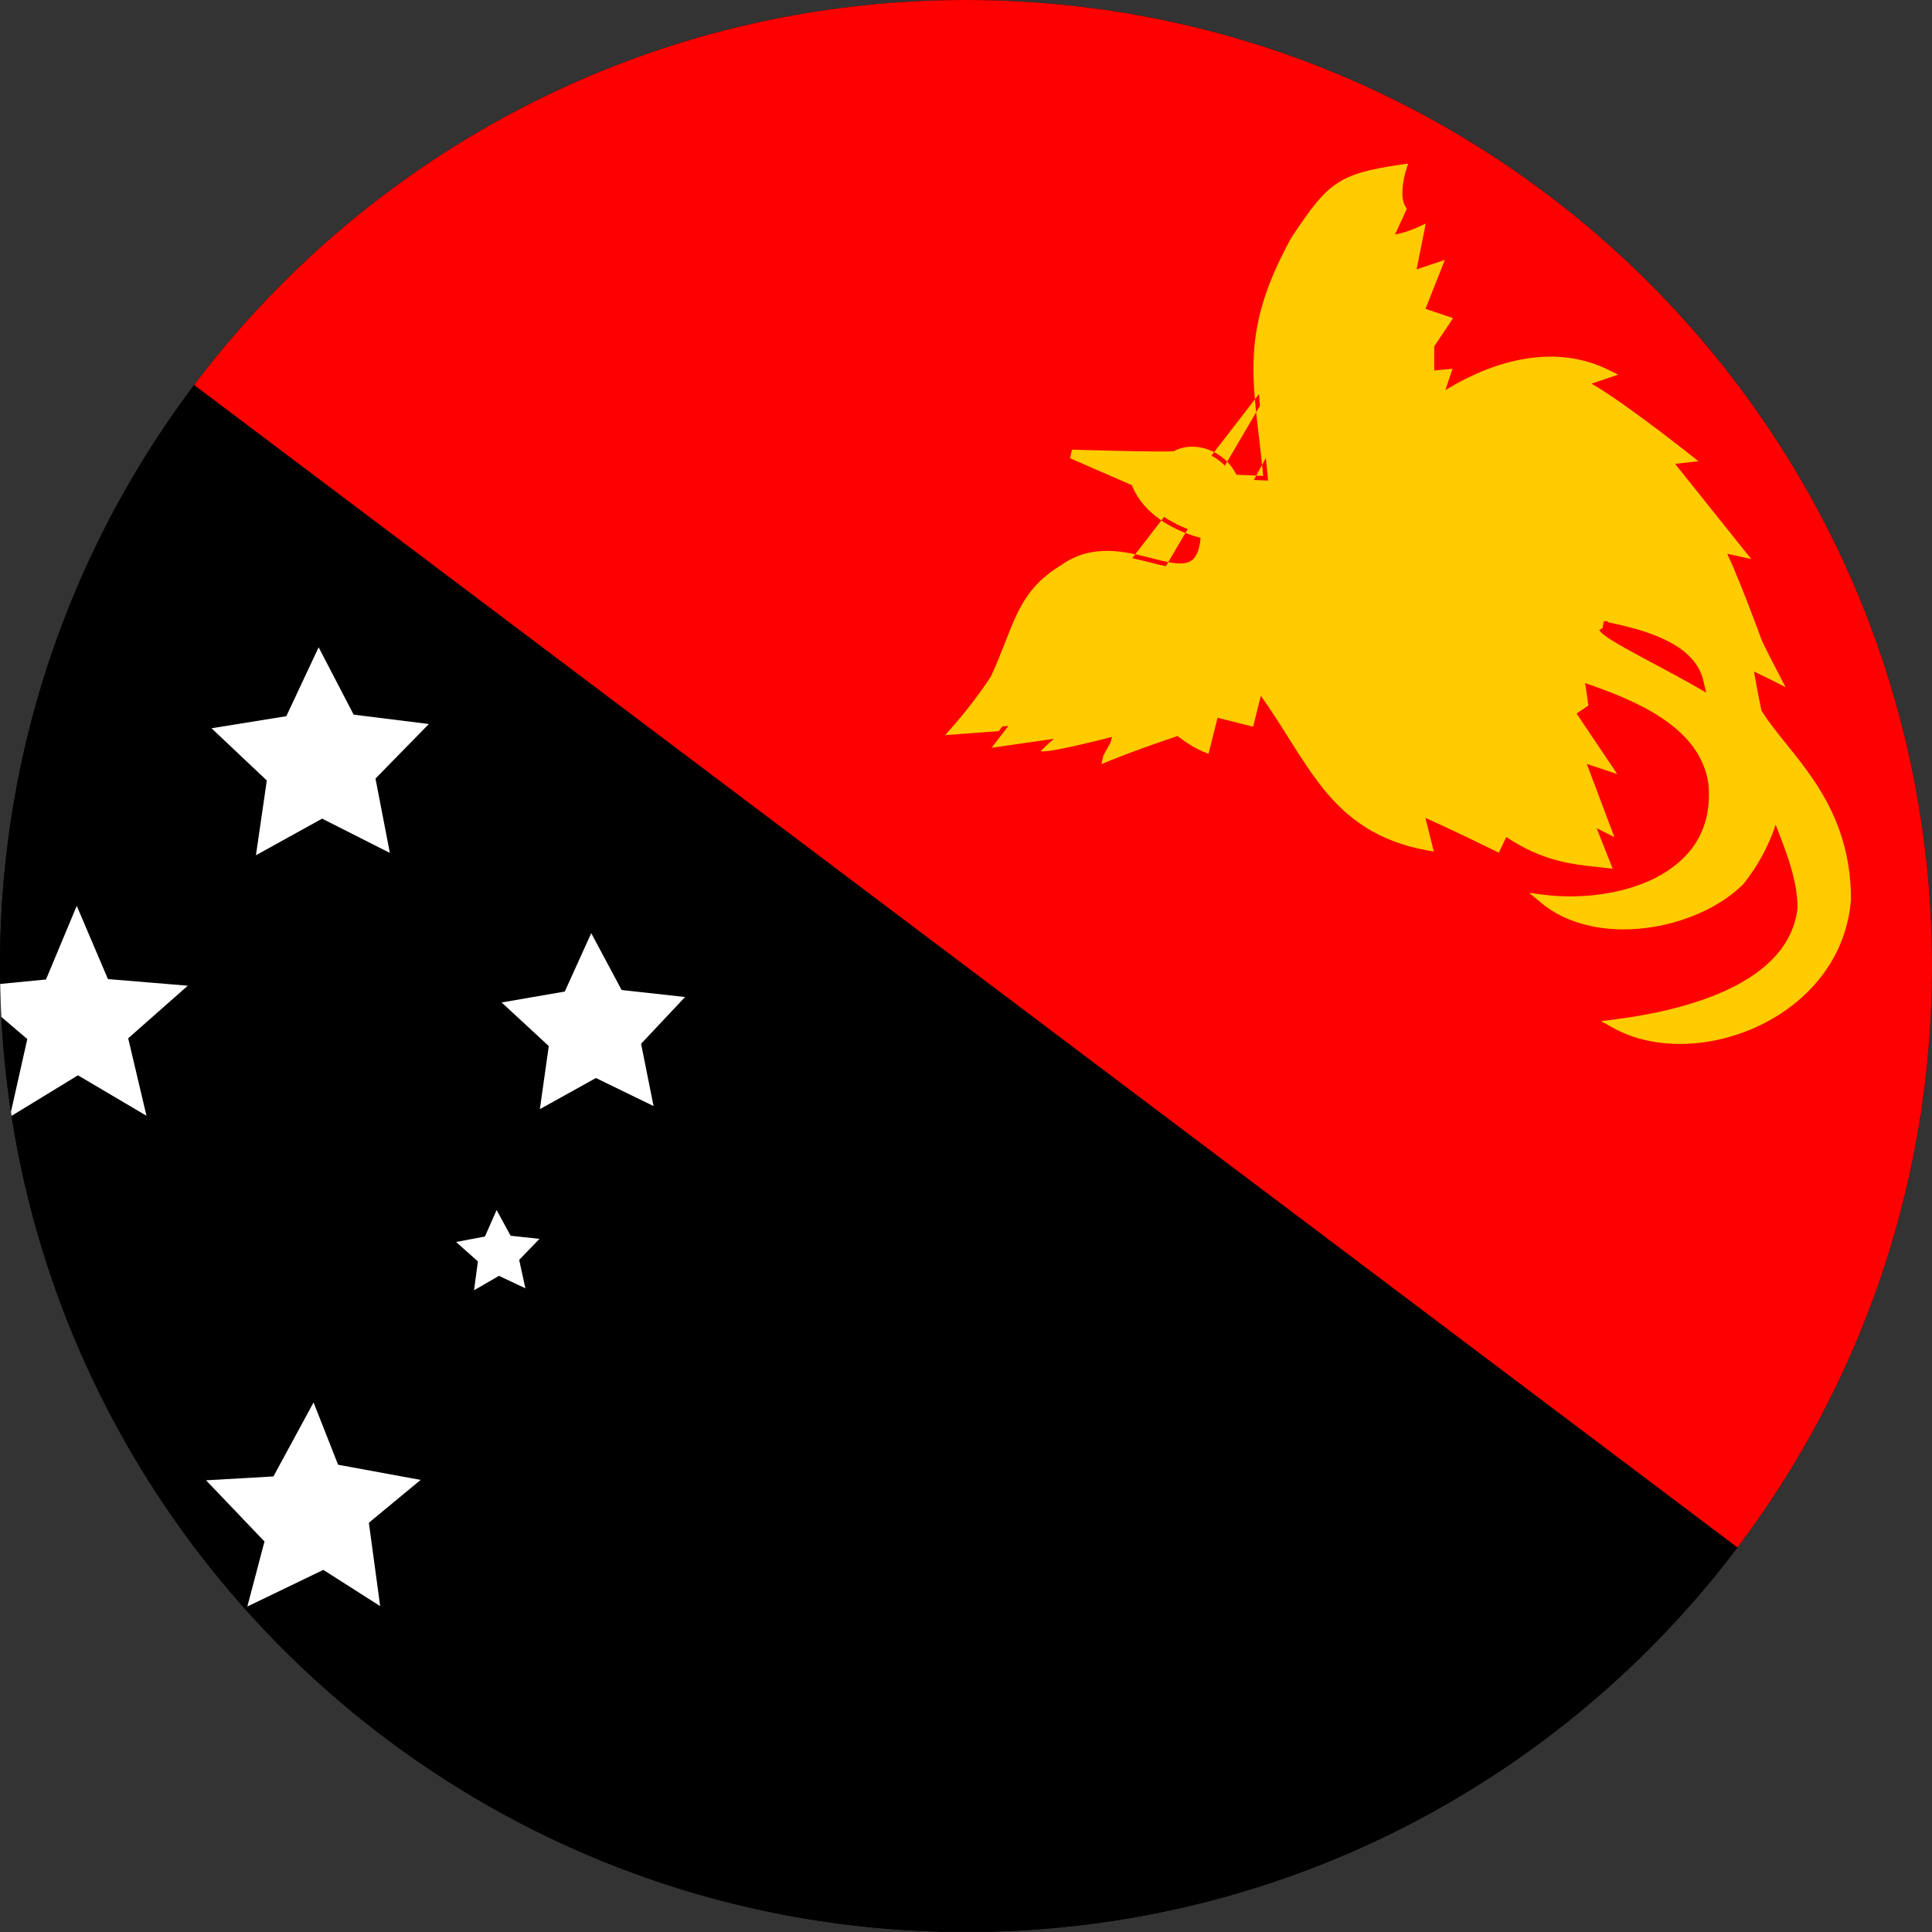 <svg width="40" height="40" viewBox="0 0 40 40" fill="none" xmlns="http://www.w3.org/2000/svg">
<rect x="0" y="0" width="40" height="40" fill="#333333" stroke="none"/>
<g clip-path="url(#clip0_17544_66383)">
<path d="M0.001 0H39.995V39.994H0.001V0Z" fill="black"/>
<path fill-rule="evenodd" clip-rule="evenodd" d="M-6.522 0L-6.562 39.994H46.575L-6.522 0Z" fill="#000001"/>
<path fill-rule="evenodd" clip-rule="evenodd" d="M46.534 39.994L46.575 0H-6.562L46.534 39.994Z" fill="#FF0000"/>
<path d="M26.247 9.95L25.537 9.918C25.32 9.402 24.707 9.208 24.328 9.434C23.989 9.458 22.191 9.402 22.191 9.402L23.506 9.974C23.828 10.853 24.957 11.063 24.957 11.063C24.86 12.675 23.32 10.853 22.03 11.772C21.111 12.329 21.095 12.982 20.595 14.054C20.351 14.425 20.081 14.777 19.788 15.111L20.877 15.03L20.53 15.482L21.82 15.296C21.82 15.296 21.651 15.441 21.546 15.554C21.74 15.594 23.022 15.256 23.022 15.256L22.933 15.667C23.586 15.401 24.401 15.135 24.401 15.135C24.401 15.135 24.691 15.377 24.957 15.482L25.142 14.748L25.876 14.933L26.061 14.191C27.166 15.667 27.537 17.142 29.561 17.513L29.375 16.772C29.94 17.014 30.988 17.53 30.988 17.53L31.149 17.191C32.028 17.82 32.762 17.812 33.246 17.876L32.883 16.957L33.254 17.142L32.698 15.667L33.254 15.852L32.512 14.748L32.786 14.562L32.706 14.006C33.802 14.377 35.286 14.933 35.463 16.223C35.649 18.247 33.431 18.804 31.964 18.618C33.069 19.537 35.092 19.166 36.02 18.247C36.37 17.815 36.62 17.311 36.753 16.772C36.939 17.328 37.31 18.062 37.31 18.804C37.124 20.456 34.907 21.013 33.439 21.198C35.092 22.118 38.044 21.013 38.229 18.618C38.229 16.586 36.939 15.667 36.383 14.748C36.312 14.419 36.25 14.088 36.197 13.756C36.278 13.772 36.753 14.014 36.753 14.014C36.753 14.014 36.431 13.401 36.383 13.272C36.383 13.272 35.81 11.708 35.6 11.361C35.633 11.337 36.02 11.426 36.02 11.426L34.504 9.531L34.931 9.482C34.931 9.482 33.19 8.104 32.706 7.926L33.262 7.741C32.149 7.192 30.859 7.555 29.755 8.297L29.94 7.741L29.601 7.773V7.144L29.94 6.636L29.392 6.451L29.755 5.531L29.206 5.717L29.392 4.79C29.392 4.79 28.972 4.983 28.722 4.951C28.73 4.975 29.021 4.33 29.021 4.33C28.843 4.056 29.021 3.499 29.021 3.499C27.731 3.685 27.545 3.87 26.811 4.975C25.699 7.007 26.07 7.926 26.255 9.95H26.247Z" fill="#FFCC00"/>
<path fill-rule="evenodd" clip-rule="evenodd" d="M28.896 3.612C28.338 3.698 28.019 3.789 27.76 3.969C27.479 4.164 27.259 4.469 26.891 5.023C26.342 6.027 26.162 6.75 26.139 7.469C26.124 7.958 26.18 8.443 26.248 9.019C26.281 9.301 26.317 9.605 26.347 9.942L26.357 10.043H26.245L25.475 10.008L25.452 9.954C25.253 9.483 24.7 9.32 24.375 9.514L24.357 9.525L24.334 9.527C24.16 9.539 23.62 9.531 23.131 9.52C22.966 9.516 22.807 9.512 22.668 9.508L23.579 9.905L23.593 9.942C23.742 10.35 24.081 10.608 24.394 10.765C24.549 10.844 24.695 10.895 24.802 10.928C24.856 10.944 24.899 10.955 24.929 10.962C24.944 10.965 24.956 10.968 24.963 10.97C24.965 10.97 24.967 10.97 24.968 10.971C24.97 10.971 24.971 10.971 24.972 10.971L24.974 10.972L25.054 10.987L25.049 11.068C25.025 11.482 24.905 11.72 24.674 11.811C24.566 11.854 24.444 11.858 24.319 11.846C24.194 11.833 24.058 11.803 23.919 11.768C23.882 11.758 23.845 11.749 23.808 11.74C23.263 11.601 22.649 11.445 22.084 11.848L22.081 11.85L22.078 11.852C21.635 12.12 21.413 12.408 21.238 12.761C21.151 12.938 21.075 13.131 20.99 13.349L20.987 13.357C20.901 13.578 20.805 13.822 20.679 14.094L20.676 14.1L20.672 14.105C20.467 14.417 20.244 14.716 20.004 15.002L21.076 14.922L20.742 15.357L22.123 15.159M24.46 15.063L24.463 15.066C24.465 15.068 24.468 15.07 24.472 15.073C24.48 15.08 24.492 15.089 24.507 15.101C24.537 15.124 24.581 15.157 24.632 15.193C24.709 15.246 24.801 15.305 24.894 15.352L25.075 14.635L25.809 14.82L26.019 13.98L26.136 14.136C26.401 14.49 26.624 14.844 26.836 15.18C26.847 15.197 26.857 15.214 26.868 15.231C27.09 15.584 27.301 15.913 27.539 16.208C27.988 16.765 28.535 17.197 29.436 17.394L29.24 16.613L29.412 16.686C29.696 16.808 30.101 16.998 30.434 17.158C30.6 17.237 30.749 17.31 30.856 17.362C30.89 17.378 30.92 17.393 30.945 17.405L31.113 17.051L31.203 17.116C31.941 17.643 32.567 17.709 33.041 17.76C33.062 17.762 33.083 17.764 33.103 17.766L32.708 16.766L33.084 16.954L32.542 15.517L33.026 15.678L32.384 14.723L32.686 14.518L32.592 13.87L32.735 13.918C33.283 14.103 33.939 14.338 34.48 14.692C35.022 15.047 35.461 15.529 35.555 16.211L35.556 16.213L35.556 16.215C35.604 16.739 35.496 17.174 35.28 17.526C35.065 17.877 34.745 18.141 34.376 18.332C33.752 18.654 32.978 18.77 32.302 18.74C32.798 19.024 33.426 19.106 34.047 19.03C34.789 18.939 35.505 18.625 35.951 18.185C36.29 17.764 36.534 17.274 36.663 16.749L36.74 16.439L36.841 16.742C36.885 16.873 36.939 17.014 36.997 17.166L37.005 17.186C37.066 17.345 37.13 17.514 37.189 17.689C37.306 18.038 37.403 18.418 37.403 18.804V18.809L37.402 18.814C37.304 19.686 36.67 20.26 35.896 20.635C35.227 20.959 34.439 21.143 33.761 21.247C34.526 21.545 35.502 21.468 36.345 21.067C37.289 20.618 38.045 19.77 38.136 18.614C38.136 17.623 37.821 16.903 37.437 16.317C37.244 16.022 37.034 15.762 36.835 15.515L36.834 15.513C36.635 15.267 36.446 15.032 36.303 14.796L36.295 14.783L36.292 14.767C36.221 14.437 36.159 14.104 36.105 13.771L36.085 13.639L36.215 13.665C36.234 13.669 36.258 13.677 36.278 13.685C36.301 13.694 36.327 13.706 36.356 13.718C36.411 13.743 36.477 13.774 36.54 13.805C36.528 13.782 36.516 13.758 36.504 13.734C36.418 13.567 36.322 13.376 36.296 13.305L36.377 13.274C36.295 13.304 36.296 13.305 36.296 13.305L36.289 13.287C36.285 13.275 36.279 13.258 36.27 13.236C36.255 13.193 36.231 13.131 36.203 13.055C36.146 12.903 36.068 12.697 35.984 12.48C35.899 12.264 35.808 12.037 35.726 11.842C35.642 11.646 35.57 11.489 35.521 11.409L35.478 11.337L35.545 11.287C35.566 11.271 35.589 11.267 35.597 11.266C35.608 11.264 35.619 11.264 35.628 11.264C35.647 11.264 35.669 11.266 35.691 11.269C35.72 11.273 35.753 11.278 35.787 11.284L34.326 9.458L34.696 9.416C34.665 9.392 34.631 9.366 34.595 9.338C34.424 9.206 34.192 9.028 33.945 8.845C33.697 8.662 33.436 8.474 33.206 8.321C32.974 8.166 32.783 8.053 32.674 8.013L32.425 7.922L33.003 7.729C31.984 7.345 30.826 7.689 29.806 8.374L29.581 8.526L29.807 7.847L29.509 7.875V7.116L29.796 6.685L29.27 6.507L29.595 5.683L29.084 5.856L29.267 4.94C29.24 4.95 29.21 4.96 29.18 4.97C29.047 5.014 28.868 5.059 28.723 5.044C28.717 5.044 28.71 5.044 28.703 5.042C28.658 5.032 28.64 4.996 28.634 4.98L28.588 4.84L28.675 4.851C28.679 4.843 28.684 4.833 28.689 4.823C28.717 4.767 28.754 4.689 28.791 4.61C28.827 4.532 28.864 4.452 28.891 4.392C28.901 4.37 28.91 4.35 28.917 4.335C28.879 4.259 28.861 4.175 28.854 4.093C28.844 3.993 28.851 3.891 28.862 3.8C28.871 3.73 28.884 3.665 28.896 3.612M29.021 4.33C29.105 4.368 29.105 4.368 29.105 4.368L29.093 4.396C29.085 4.413 29.073 4.439 29.06 4.469C29.032 4.529 28.996 4.609 28.959 4.689C28.932 4.746 28.905 4.804 28.881 4.854C28.958 4.843 29.042 4.82 29.122 4.794C29.187 4.773 29.245 4.75 29.287 4.733C29.308 4.725 29.325 4.718 29.336 4.713C29.342 4.71 29.346 4.708 29.349 4.707L29.352 4.706L29.518 4.629L29.329 5.578L29.914 5.38L29.514 6.394L30.084 6.587L29.694 7.172V7.671L30.073 7.635L29.925 8.077C30.993 7.424 32.222 7.125 33.303 7.658L33.505 7.757L32.95 7.943C33.056 8.003 33.179 8.08 33.309 8.167C33.542 8.322 33.806 8.512 34.055 8.696C34.304 8.88 34.537 9.059 34.708 9.191C34.794 9.257 34.864 9.312 34.913 9.35C34.937 9.369 34.956 9.384 34.969 9.394L34.988 9.409C34.988 9.409 34.989 9.41 34.931 9.482L34.988 9.409L35.165 9.549L34.681 9.604L36.258 11.575L35.999 11.516L35.995 11.515L35.983 11.512C35.972 11.51 35.957 11.507 35.939 11.503C35.903 11.495 35.854 11.485 35.805 11.475C35.79 11.473 35.775 11.47 35.761 11.467C35.802 11.553 35.848 11.657 35.896 11.77C35.98 11.966 36.072 12.195 36.157 12.413C36.241 12.631 36.32 12.838 36.377 12.99C36.405 13.066 36.428 13.129 36.444 13.172C36.453 13.194 36.459 13.211 36.463 13.223L36.469 13.239C36.469 13.239 36.469 13.239 36.469 13.239C36.491 13.298 36.581 13.477 36.669 13.649C36.712 13.734 36.754 13.814 36.785 13.873C36.794 13.891 36.802 13.906 36.809 13.92C36.814 13.929 36.818 13.937 36.822 13.944L36.835 13.971L36.971 14.229L36.706 14.094L36.691 14.086C36.678 14.08 36.659 14.07 36.636 14.059C36.591 14.036 36.529 14.005 36.465 13.975C36.414 13.95 36.362 13.925 36.315 13.904C36.361 14.175 36.412 14.444 36.47 14.713C36.604 14.932 36.782 15.153 36.978 15.396L36.982 15.401C37.18 15.647 37.394 15.913 37.592 16.215C37.991 16.825 38.322 17.58 38.322 18.618V18.622L38.322 18.625C38.226 19.863 37.414 20.763 36.424 21.235C35.437 21.705 34.253 21.757 33.394 21.279L33.147 21.142L33.428 21.106C34.158 21.014 35.067 20.83 35.815 20.468C36.562 20.106 37.128 19.576 37.217 18.798C37.216 18.444 37.127 18.088 37.013 17.747C36.956 17.577 36.893 17.412 36.832 17.253L36.824 17.231C36.803 17.177 36.783 17.125 36.763 17.073C36.617 17.52 36.389 17.938 36.092 18.306L36.089 18.309L36.085 18.313C35.604 18.79 34.845 19.119 34.069 19.214C33.294 19.309 32.483 19.171 31.904 18.689L31.66 18.486L31.976 18.526C32.696 18.617 33.597 18.525 34.291 18.167C34.637 17.988 34.928 17.745 35.122 17.429C35.315 17.114 35.415 16.721 35.371 16.234C35.287 15.627 34.896 15.186 34.378 14.848C33.904 14.537 33.333 14.319 32.819 14.143L32.886 14.607L32.641 14.773L33.483 16.026L32.853 15.816L33.424 17.331L33.058 17.148L33.39 17.989L33.234 17.968C33.169 17.96 33.099 17.952 33.025 17.944C32.567 17.896 31.927 17.829 31.186 17.329L31.032 17.654L30.947 17.613L30.988 17.53C30.947 17.613 30.947 17.613 30.947 17.613L30.901 17.59C30.872 17.576 30.828 17.555 30.775 17.529C30.668 17.476 30.52 17.404 30.354 17.325C30.084 17.196 29.77 17.048 29.511 16.932L29.686 17.631L29.544 17.605C28.507 17.415 27.89 16.939 27.394 16.325C27.149 16.02 26.933 15.681 26.711 15.33C26.701 15.314 26.69 15.297 26.68 15.28C26.5 14.995 26.315 14.701 26.104 14.406L25.944 15.046L25.209 14.86L25.021 15.606L24.923 15.568C24.78 15.511 24.634 15.42 24.526 15.345C24.471 15.307 24.426 15.273 24.393 15.248C24.389 15.244 24.385 15.241 24.382 15.239C24.359 15.246 24.329 15.256 24.293 15.268C24.206 15.297 24.084 15.339 23.942 15.389C23.658 15.488 23.292 15.621 22.968 15.753L22.805 15.819L22.842 15.647M20.677 15.138L19.569 15.22L19.719 15.049C20.007 14.721 20.273 14.374 20.514 14.009C20.636 13.746 20.729 13.509 20.814 13.29L20.819 13.278C20.903 13.062 20.981 12.863 21.072 12.679C21.26 12.299 21.504 11.983 21.979 11.695C22.616 11.243 23.312 11.421 23.845 11.557C23.885 11.568 23.925 11.578 23.963 11.588C24.103 11.622 24.227 11.65 24.338 11.661C24.448 11.673 24.537 11.666 24.606 11.639C24.723 11.592 24.826 11.469 24.858 11.135C24.828 11.128 24.791 11.118 24.749 11.105C24.634 11.071 24.478 11.015 24.31 10.931C23.987 10.768 23.612 10.492 23.433 10.044L22.154 9.487L22.194 9.309L22.191 9.402C22.194 9.309 22.194 9.309 22.194 9.309L22.214 9.31C22.227 9.31 22.247 9.311 22.272 9.311C22.322 9.313 22.393 9.315 22.48 9.318C22.654 9.322 22.889 9.329 23.135 9.334C23.61 9.345 24.116 9.353 24.301 9.343C24.72 9.111 25.346 9.315 25.598 9.828L26.153 9.853C26.125 9.57 26.095 9.306 26.066 9.057C25.997 8.473 25.938 7.966 25.954 7.463C25.977 6.709 26.168 5.957 26.73 4.931L26.732 4.927L26.734 4.924C27.099 4.375 27.338 4.036 27.655 3.816C27.974 3.595 28.362 3.5 29.008 3.408L29.154 3.387L29.109 3.528L29.109 3.529L29.108 3.533C29.106 3.536 29.105 3.542 29.103 3.549C29.098 3.564 29.093 3.586 29.086 3.613C29.073 3.667 29.057 3.741 29.046 3.824C29.036 3.906 29.031 3.994 29.038 4.076C29.046 4.159 29.065 4.228 29.099 4.28L29.126 4.322L29.105 4.368L29.021 4.33" fill="#FFCC00"/>
<path fill-rule="evenodd" clip-rule="evenodd" d="M33.214 12.982C33.31 13.143 34.351 13.643 35.141 14.095C34.931 13.24 33.391 13.055 33.206 12.982H33.214Z" fill="#FF0000"/>
<path fill-rule="evenodd" clip-rule="evenodd" d="M33.179 13.003L33.206 12.861H33.282L33.295 12.882C33.312 12.886 33.333 12.891 33.36 12.898C33.378 12.902 33.398 12.906 33.42 12.911C33.468 12.922 33.524 12.934 33.584 12.948C33.76 12.99 33.982 13.048 34.206 13.132C34.43 13.215 34.66 13.326 34.851 13.475C35.041 13.625 35.197 13.818 35.258 14.066L35.325 14.339L35.081 14.2C34.814 14.047 34.519 13.89 34.241 13.741C34.109 13.67 33.98 13.601 33.859 13.536C33.674 13.435 33.507 13.342 33.381 13.263C33.318 13.224 33.262 13.187 33.218 13.154C33.179 13.123 33.135 13.086 33.11 13.044L33.179 13.003ZM33.904 13.284C33.927 13.297 33.951 13.31 33.975 13.323C34.092 13.387 34.219 13.455 34.351 13.525C34.508 13.609 34.671 13.697 34.832 13.784C34.793 13.743 34.749 13.703 34.701 13.665C34.538 13.537 34.333 13.437 34.122 13.358C34.049 13.331 33.975 13.306 33.904 13.284Z" fill="#FF0000"/>
<path fill-rule="evenodd" clip-rule="evenodd" d="M7.871 33.253L6.694 32.503L5.121 33.261L5.476 31.915L4.266 30.648L5.661 30.568L6.492 29.036L7 30.326L8.709 30.64L7.637 31.527L7.871 33.253ZM10.878 26.673L10.33 26.415L9.814 26.714L9.895 26.117L9.443 25.714L10.04 25.601L10.282 25.053L10.572 25.585L11.169 25.649L10.749 26.085L10.878 26.673ZM13.531 22.9L12.338 22.319L11.177 22.964L11.362 21.658L10.386 20.755L11.693 20.529L12.241 19.32L12.87 20.497L14.184 20.642L13.273 21.61L13.531 22.9ZM8.072 17.659L6.669 16.949L5.299 17.707L5.524 16.159L4.379 15.078L5.928 14.828L6.597 13.401L7.322 14.796L8.879 14.99L7.774 16.119L8.072 17.659ZM3.033 23.101L1.614 22.263L0.203 23.125L0.565 21.513L-0.692 20.44L0.952 20.279L1.589 18.755L2.235 20.271L3.888 20.408L2.654 21.497L3.033 23.101Z" fill="white"/>
</g>
<defs>
<clipPath id="clip0_17544_66383">
<path d="M0 20C0 8.954 8.954 0 20 0C31.046 0 40 8.954 40 20C40 31.046 31.046 40 20 40C8.954 40 0 31.046 0 20Z" fill="white"/>
</clipPath>
</defs>
</svg>
